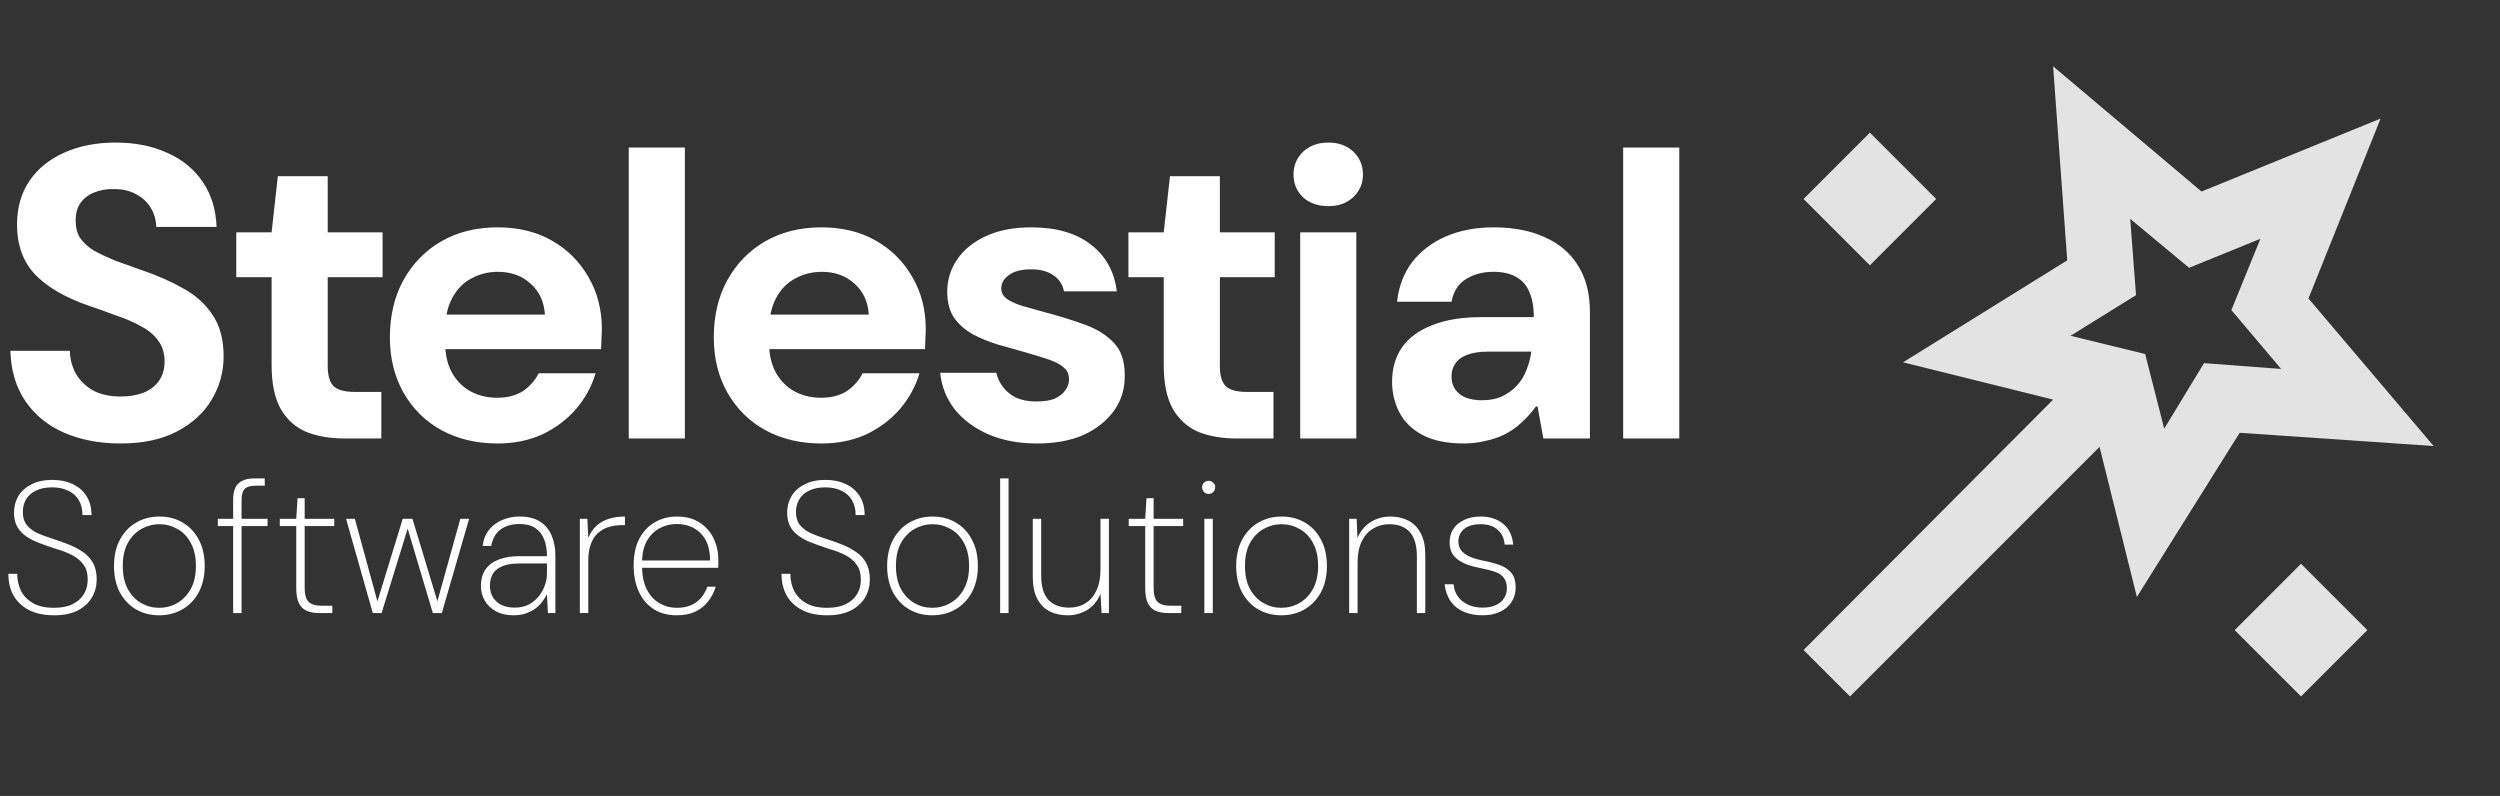 <svg width="1203" height="383" viewBox="0 0 1203 383" fill="none" xmlns="http://www.w3.org/2000/svg">
<rect x="0" y="0" width="1203" height="383" fill="#333333" stroke="none"/>
<path d="M58 213.4C47.867 213.4 38.8 211.667 30.8 208.2C22.933 204.733 16.733 199.667 12.2 193C7.667 186.333 5.267 178.267 5 168.8H33.6C33.733 172.933 34.733 176.667 36.6 180C38.6 183.333 41.4 186 45 188C48.6 189.867 52.933 190.8 58 190.8C62.133 190.8 65.8 190.2 69 189C72.2 187.667 74.667 185.8 76.4 183.4C78.267 180.867 79.2 177.733 79.2 174C79.2 170 78.2 166.667 76.2 164C74.333 161.333 71.667 159.067 68.2 157.2C64.733 155.2 60.8 153.467 56.4 152C52.133 150.4 47.667 148.8 43 147.2C31.667 143.333 23 138.333 17 132.2C11.133 126.067 8.2 118 8.2 108C8.2 99.867 10.2 92.867 14.2 87C18.2 81.133 23.8 76.6 31 73.4C38.2 70.2 46.4 68.6 55.6 68.6C65.067 68.6 73.4 70.267 80.6 73.6C87.8 76.8 93.467 81.467 97.6 87.6C101.733 93.733 103.933 100.933 104.2 109.2H75.2C75.067 105.6 74.133 102.467 72.4 99.8C70.8 97.133 68.467 95 65.4 93.4C62.467 91.8 59 91 55 91C51.533 90.867 48.333 91.4 45.4 92.6C42.6 93.667 40.4 95.333 38.8 97.6C37.2 99.733 36.4 102.6 36.4 106.2C36.4 109.533 37.133 112.333 38.6 114.6C40.2 116.867 42.4 118.867 45.2 120.6C48.133 122.2 51.533 123.8 55.4 125.4C59.4 126.867 63.867 128.467 68.8 130.2C75.867 132.6 82.333 135.467 88.2 138.8C94.067 142 98.733 146.2 102.2 151.4C105.8 156.6 107.6 163.333 107.6 171.6C107.6 179.067 105.667 186 101.8 192.4C98.067 198.667 92.533 203.733 85.2 207.6C77.867 211.467 68.8 213.4 58 213.4ZM165.895 211C158.829 211 152.629 209.933 147.295 207.8C142.095 205.533 138.029 201.867 135.095 196.8C132.162 191.6 130.695 184.533 130.695 175.6V133.4H113.695V111.8H130.695L133.695 84.8H157.695V111.8H184.095V133.4H157.695V176C157.695 180.8 158.695 184.133 160.695 186C162.695 187.733 166.095 188.6 170.895 188.6H183.495V211H165.895ZM239.417 213.4C229.284 213.4 220.284 211.267 212.417 207C204.684 202.733 198.617 196.733 194.217 189C189.817 181.267 187.617 172.4 187.617 162.4C187.617 152 189.751 142.867 194.017 135C198.417 127 204.484 120.733 212.217 116.2C220.084 111.667 229.151 109.4 239.417 109.4C249.417 109.4 258.151 111.533 265.617 115.8C273.084 120.067 278.951 125.933 283.217 133.4C287.484 140.733 289.617 149.067 289.617 158.4C289.617 159.733 289.551 161.267 289.417 163C289.417 164.6 289.351 166.267 289.217 168H206.817V151.4H262.217C261.817 145.133 259.484 140.133 255.217 136.4C251.084 132.667 245.884 130.8 239.617 130.8C234.951 130.8 230.684 131.867 226.817 134C222.951 136 219.884 139.133 217.617 143.4C215.351 147.533 214.217 152.8 214.217 159.2V165C214.217 170.467 215.284 175.2 217.417 179.2C219.551 183.067 222.484 186.067 226.217 188.2C230.084 190.333 234.417 191.4 239.217 191.4C244.151 191.4 248.284 190.333 251.617 188.2C254.951 185.933 257.484 183.067 259.217 179.6H286.617C284.751 185.867 281.617 191.6 277.217 196.8C272.817 201.867 267.417 205.933 261.017 209C254.617 211.933 247.417 213.4 239.417 213.4ZM302.555 211V71H329.555V211H302.555ZM395.277 213.4C385.143 213.4 376.143 211.267 368.277 207C360.543 202.733 354.477 196.733 350.077 189C345.677 181.267 343.477 172.4 343.477 162.4C343.477 152 345.61 142.867 349.877 135C354.277 127 360.343 120.733 368.077 116.2C375.943 111.667 385.01 109.4 395.277 109.4C405.277 109.4 414.01 111.533 421.477 115.8C428.943 120.067 434.81 125.933 439.077 133.4C443.343 140.733 445.477 149.067 445.477 158.4C445.477 159.733 445.41 161.267 445.277 163C445.277 164.6 445.21 166.267 445.077 168H362.677V151.4H418.077C417.677 145.133 415.343 140.133 411.077 136.4C406.943 132.667 401.743 130.8 395.477 130.8C390.81 130.8 386.543 131.867 382.677 134C378.81 136 375.743 139.133 373.477 143.4C371.21 147.533 370.077 152.8 370.077 159.2V165C370.077 170.467 371.143 175.2 373.277 179.2C375.41 183.067 378.343 186.067 382.077 188.2C385.943 190.333 390.277 191.4 395.077 191.4C400.01 191.4 404.143 190.333 407.477 188.2C410.81 185.933 413.343 183.067 415.077 179.6H442.477C440.61 185.867 437.477 191.6 433.077 196.8C428.677 201.867 423.277 205.933 416.877 209C410.477 211.933 403.277 213.4 395.277 213.4ZM499.014 213.4C490.214 213.4 482.414 211.933 475.614 209C468.947 206.067 463.547 202.067 459.414 197C455.414 191.8 453.081 185.933 452.414 179.4H479.414C479.947 181.8 481.014 184.067 482.614 186.2C484.214 188.333 486.347 190.067 489.014 191.4C491.814 192.6 495.014 193.2 498.614 193.2C502.347 193.2 505.347 192.733 507.614 191.8C509.881 190.733 511.547 189.4 512.614 187.8C513.814 186.2 514.414 184.467 514.414 182.6C514.414 180.067 513.547 178.133 511.814 176.8C510.214 175.333 507.814 174.067 504.614 173C501.547 171.933 497.881 170.8 493.614 169.6C489.214 168.4 484.747 167.133 480.214 165.8C475.814 164.467 471.747 162.8 468.014 160.8C464.281 158.667 461.281 156 459.014 152.8C456.881 149.467 455.814 145.333 455.814 140.4C455.814 134.667 457.414 129.467 460.614 124.8C463.814 120.133 468.414 116.4 474.414 113.6C480.547 110.8 487.814 109.4 496.214 109.4C508.214 109.4 517.747 112.133 524.814 117.6C532.014 123.067 536.214 130.6 537.414 140.2H512.014C511.347 136.867 509.614 134.267 506.814 132.4C504.147 130.533 500.614 129.6 496.214 129.6C491.547 129.6 487.947 130.533 485.414 132.4C483.014 134.133 481.814 136.267 481.814 138.8C481.814 140.667 482.614 142.267 484.214 143.6C485.814 144.8 488.147 145.933 491.214 147C494.414 147.933 498.214 149 502.614 150.2C509.681 152.067 516.147 154.067 522.014 156.2C527.881 158.333 532.547 161.267 536.014 165C539.481 168.6 541.214 173.733 541.214 180.4C541.347 186.8 539.681 192.467 536.214 197.4C532.747 202.333 527.881 206.267 521.614 209.2C515.347 212 507.814 213.4 499.014 213.4ZM595.192 211C588.126 211 581.926 209.933 576.592 207.8C571.392 205.533 567.326 201.867 564.392 196.8C561.459 191.6 559.992 184.533 559.992 175.6V133.4H542.992V111.8H559.992L562.992 84.8H586.992V111.8H613.392V133.4H586.992V176C586.992 180.8 587.992 184.133 589.992 186C591.992 187.733 595.392 188.6 600.192 188.6H612.792V211H595.192ZM625.653 211V111.8H652.653V211H625.653ZM639.253 99.2C634.32 99.2 630.253 97.8 627.053 95C623.986 92.067 622.453 88.4 622.453 84C622.453 79.6 623.986 75.933 627.053 73C630.253 70.067 634.32 68.6 639.253 68.6C644.186 68.6 648.186 70.067 651.253 73C654.32 75.933 655.853 79.6 655.853 84C655.853 88.267 654.32 91.867 651.253 94.8C648.186 97.733 644.186 99.2 639.253 99.2ZM704.267 213.4C696.401 213.4 689.867 212.067 684.667 209.4C679.601 206.733 675.867 203.133 673.467 198.6C671.067 194.067 669.867 189.067 669.867 183.6C669.867 177.467 671.401 172.067 674.467 167.4C677.667 162.733 682.467 159.133 688.867 156.6C695.267 153.933 703.334 152.6 713.067 152.6H738.067C738.067 147.667 737.334 143.6 735.867 140.4C734.534 137.2 732.401 134.8 729.467 133.2C726.667 131.6 723.067 130.8 718.667 130.8C713.467 130.8 709.001 132 705.267 134.4C701.667 136.667 699.401 140.267 698.467 145.2H672.267C673.067 137.867 675.467 131.533 679.467 126.2C683.601 120.867 689.001 116.733 695.667 113.8C702.467 110.867 710.134 109.4 718.667 109.4C728.267 109.4 736.534 111 743.467 114.2C750.401 117.267 755.734 121.867 759.467 128C763.201 134 765.067 141.333 765.067 150V211H742.667L739.867 195.6H739.067C736.934 198.533 734.601 201.133 732.067 203.4C729.667 205.667 727.001 207.533 724.067 209C721.134 210.467 718.001 211.533 714.667 212.2C711.334 213 707.867 213.4 704.267 213.4ZM713.067 192.6C716.801 192.6 720.001 192 722.667 190.8C725.467 189.467 727.867 187.733 729.867 185.6C731.867 183.467 733.401 181 734.467 178.2C735.667 175.267 736.467 172.267 736.867 169.2H716.067C711.934 169.2 708.534 169.733 705.867 170.8C703.334 171.733 701.467 173.133 700.267 175C699.067 176.733 698.467 178.8 698.467 181.2C698.467 183.6 699.067 185.667 700.267 187.4C701.467 189.133 703.201 190.467 705.467 191.4C707.734 192.2 710.267 192.6 713.067 192.6ZM781.07 211V71H808.07V211H781.07Z" fill="white"/>
<path d="M26.01 296.08C21.15 296.08 17.07 295.21 13.77 293.47C10.53 291.73 8.07 289.36 6.39 286.36C4.77 283.3 3.99 279.88 4.05 276.1H8.28C8.28 279.04 8.88 281.77 10.08 284.29C11.34 286.75 13.26 288.73 15.84 290.23C18.48 291.73 21.84 292.48 25.92 292.48C29.64 292.48 32.67 291.88 35.01 290.68C37.41 289.48 39.21 287.86 40.41 285.82C41.61 283.78 42.21 281.5 42.21 278.98C42.21 275.92 41.52 273.49 40.14 271.69C38.82 269.83 37.05 268.33 34.83 267.19C32.67 266.05 30.24 265.09 27.54 264.31C24.9 263.47 22.29 262.57 19.71 261.61C15.51 260.11 12.3 258.22 10.08 255.94C7.86 253.6 6.75 250.51 6.75 246.67C6.75 243.73 7.44 241.09 8.82 238.75C10.26 236.35 12.36 234.46 15.12 233.08C17.88 231.64 21.24 230.92 25.2 230.92C28.86 230.92 32.1 231.58 34.92 232.9C37.74 234.22 39.96 236.14 41.58 238.66C43.2 241.12 44.01 244.18 44.01 247.84H39.69C39.69 245.02 39.09 242.62 37.89 240.64C36.75 238.66 35.07 237.16 32.85 236.14C30.69 235.06 28.11 234.52 25.11 234.52C21.93 234.52 19.29 235.06 17.19 236.14C15.09 237.16 13.53 238.57 12.51 240.37C11.49 242.11 10.98 244.12 10.98 246.4C10.98 248.98 11.61 251.05 12.87 252.61C14.13 254.17 15.81 255.46 17.91 256.48C20.07 257.44 22.47 258.34 25.11 259.18C27.75 260.02 30.45 260.98 33.21 262.06C35.73 263.08 37.98 264.28 39.96 265.66C42 267.04 43.59 268.78 44.73 270.88C45.93 272.98 46.53 275.62 46.53 278.8C46.53 281.92 45.78 284.8 44.28 287.44C42.78 290.02 40.5 292.12 37.44 293.74C34.44 295.3 30.63 296.08 26.01 296.08ZM76.547 296.08C72.407 296.08 68.687 295.12 65.387 293.2C62.147 291.28 59.567 288.55 57.647 285.01C55.787 281.41 54.857 277.21 54.857 272.41C54.857 267.43 55.817 263.17 57.737 259.63C59.657 256.09 62.267 253.36 65.567 251.44C68.867 249.52 72.587 248.56 76.727 248.56C80.927 248.56 84.647 249.52 87.887 251.44C91.187 253.36 93.767 256.09 95.627 259.63C97.547 263.17 98.507 267.43 98.507 272.41C98.507 277.21 97.547 281.41 95.627 285.01C93.707 288.55 91.097 291.28 87.797 293.2C84.497 295.12 80.747 296.08 76.547 296.08ZM76.547 292.48C79.667 292.48 82.547 291.73 85.187 290.23C87.887 288.73 90.077 286.48 91.757 283.48C93.437 280.48 94.277 276.76 94.277 272.32C94.277 267.88 93.437 264.16 91.757 261.16C90.137 258.16 87.977 255.94 85.277 254.5C82.637 253 79.787 252.25 76.727 252.25C73.667 252.25 70.787 253 68.087 254.5C65.387 256 63.197 258.25 61.517 261.25C59.897 264.19 59.087 267.88 59.087 272.32C59.087 276.76 59.897 280.48 61.517 283.48C63.197 286.48 65.357 288.73 67.997 290.23C70.637 291.73 73.487 292.48 76.547 292.48ZM112.192 295V240.37C112.192 238.15 112.522 236.29 113.182 234.79C113.902 233.29 115.012 232.15 116.512 231.37C118.072 230.59 120.082 230.2 122.542 230.2H127.402V233.71H122.992C120.532 233.71 118.792 234.22 117.772 235.24C116.752 236.26 116.242 238.03 116.242 240.55V295H112.192ZM104.812 253.15V249.64H128.752V253.15H104.812ZM153.714 295C151.314 295 149.274 294.64 147.594 293.92C145.974 293.2 144.714 291.97 143.814 290.23C142.974 288.43 142.554 286.03 142.554 283.03V253.15H134.634V249.64H142.554L143.184 239.74H146.604V249.64H160.824V253.15H146.604V282.94C146.604 286.12 147.234 288.34 148.494 289.6C149.754 290.86 151.884 291.49 154.884 291.49H159.924V295H153.714ZM179.392 295L166.522 249.64H170.752L181.912 290.5H181.282L193.792 249.64H198.472L210.802 290.41H210.172L221.512 249.64H225.742L212.602 295H208.282L195.862 253.33H196.492L183.622 295H179.392ZM247.179 296.08C243.759 296.08 240.879 295.42 238.539 294.1C236.199 292.78 234.429 291.07 233.229 288.97C232.029 286.81 231.429 284.5 231.429 282.04C231.429 278.74 232.179 276.04 233.679 273.94C235.179 271.84 237.279 270.28 239.979 269.26C242.739 268.18 245.919 267.64 249.519 267.64H263.199C263.199 264.4 262.719 261.64 261.759 259.36C260.859 257.08 259.449 255.31 257.529 254.05C255.609 252.79 253.089 252.16 249.969 252.16C246.309 252.16 243.279 253.03 240.879 254.77C238.539 256.51 237.039 259.15 236.379 262.69H232.239C232.659 259.51 233.709 256.9 235.389 254.86C237.129 252.76 239.259 251.2 241.779 250.18C244.299 249.1 247.029 248.56 249.969 248.56C254.109 248.56 257.439 249.4 259.959 251.08C262.479 252.7 264.309 254.92 265.449 257.74C266.649 260.5 267.249 263.65 267.249 267.19V295H263.649L263.199 285.91C262.719 286.87 262.059 287.95 261.219 289.15C260.379 290.35 259.329 291.46 258.069 292.48C256.809 293.5 255.279 294.34 253.479 295C251.739 295.72 249.639 296.08 247.179 296.08ZM247.629 292.39C250.209 292.39 252.459 291.91 254.379 290.95C256.299 289.93 257.919 288.61 259.239 286.99C260.559 285.31 261.549 283.51 262.209 281.59C262.869 279.67 263.199 277.78 263.199 275.92V271.15H249.789C246.249 271.15 243.459 271.63 241.419 272.59C239.379 273.49 237.909 274.75 237.009 276.37C236.169 277.99 235.749 279.85 235.749 281.95C235.749 283.87 236.199 285.64 237.099 287.26C237.999 288.82 239.349 290.08 241.149 291.04C242.949 291.94 245.109 292.39 247.629 292.39ZM279.027 295V249.64H282.627L283.077 258.82C284.097 256.42 285.417 254.47 287.037 252.97C288.717 251.47 290.697 250.36 292.977 249.64C295.257 248.92 297.837 248.56 300.717 248.56V252.7H299.097C297.297 252.7 295.437 252.94 293.517 253.42C291.657 253.9 289.917 254.77 288.297 256.03C286.737 257.23 285.477 258.97 284.517 261.25C283.557 263.53 283.077 266.44 283.077 269.98V295H279.027ZM325.606 296.08C321.346 296.08 317.656 295.09 314.536 293.11C311.476 291.13 309.106 288.34 307.426 284.74C305.746 281.14 304.906 276.91 304.906 272.05C304.906 267.13 305.776 262.93 307.516 259.45C309.316 255.97 311.776 253.3 314.896 251.44C318.076 249.52 321.706 248.56 325.786 248.56C330.166 248.56 333.826 249.55 336.766 251.53C339.706 253.45 341.926 256 343.426 259.18C344.926 262.36 345.676 265.84 345.676 269.62C345.676 270.22 345.676 270.79 345.676 271.33C345.676 271.87 345.646 272.5 345.586 273.22H307.786V269.71H341.716C341.656 263.89 340.126 259.51 337.126 256.57C334.126 253.63 330.286 252.16 325.606 252.16C322.726 252.16 320.026 252.82 317.506 254.14C314.986 255.46 312.916 257.5 311.296 260.26C309.736 263.02 308.956 266.53 308.956 270.79V272.41C308.956 276.97 309.736 280.75 311.296 283.75C312.856 286.69 314.896 288.88 317.416 290.32C319.936 291.76 322.666 292.48 325.606 292.48C329.386 292.48 332.506 291.61 334.966 289.87C337.426 288.07 339.226 285.55 340.366 282.31H344.416C343.636 284.95 342.406 287.32 340.726 289.42C339.106 291.52 337.036 293.17 334.516 294.37C331.996 295.51 329.026 296.08 325.606 296.08ZM398.051 296.08C393.191 296.08 389.111 295.21 385.811 293.47C382.571 291.73 380.111 289.36 378.431 286.36C376.811 283.3 376.031 279.88 376.091 276.1H380.321C380.321 279.04 380.921 281.77 382.121 284.29C383.381 286.75 385.301 288.73 387.881 290.23C390.521 291.73 393.881 292.48 397.961 292.48C401.681 292.48 404.711 291.88 407.051 290.68C409.451 289.48 411.251 287.86 412.451 285.82C413.651 283.78 414.251 281.5 414.251 278.98C414.251 275.92 413.561 273.49 412.181 271.69C410.861 269.83 409.091 268.33 406.871 267.19C404.711 266.05 402.281 265.09 399.581 264.31C396.941 263.47 394.331 262.57 391.751 261.61C387.551 260.11 384.341 258.22 382.121 255.94C379.901 253.6 378.791 250.51 378.791 246.67C378.791 243.73 379.481 241.09 380.861 238.75C382.301 236.35 384.401 234.46 387.161 233.08C389.921 231.64 393.281 230.92 397.241 230.92C400.901 230.92 404.141 231.58 406.961 232.9C409.781 234.22 412.001 236.14 413.621 238.66C415.241 241.12 416.051 244.18 416.051 247.84H411.731C411.731 245.02 411.131 242.62 409.931 240.64C408.791 238.66 407.111 237.16 404.891 236.14C402.731 235.06 400.151 234.52 397.151 234.52C393.971 234.52 391.331 235.06 389.231 236.14C387.131 237.16 385.571 238.57 384.551 240.37C383.531 242.11 383.021 244.12 383.021 246.4C383.021 248.98 383.651 251.05 384.911 252.61C386.171 254.17 387.851 255.46 389.951 256.48C392.111 257.44 394.511 258.34 397.151 259.18C399.791 260.02 402.491 260.98 405.251 262.06C407.771 263.08 410.021 264.28 412.001 265.66C414.041 267.04 415.631 268.78 416.771 270.88C417.971 272.98 418.571 275.62 418.571 278.8C418.571 281.92 417.821 284.8 416.321 287.44C414.821 290.02 412.541 292.12 409.481 293.74C406.481 295.3 402.671 296.08 398.051 296.08ZM448.588 296.08C444.448 296.08 440.728 295.12 437.428 293.2C434.188 291.28 431.608 288.55 429.688 285.01C427.828 281.41 426.898 277.21 426.898 272.41C426.898 267.43 427.858 263.17 429.778 259.63C431.698 256.09 434.308 253.36 437.608 251.44C440.908 249.52 444.628 248.56 448.768 248.56C452.968 248.56 456.688 249.52 459.928 251.44C463.228 253.36 465.808 256.09 467.668 259.63C469.588 263.17 470.548 267.43 470.548 272.41C470.548 277.21 469.588 281.41 467.668 285.01C465.748 288.55 463.138 291.28 459.838 293.2C456.538 295.12 452.788 296.08 448.588 296.08ZM448.588 292.48C451.708 292.48 454.588 291.73 457.228 290.23C459.928 288.73 462.118 286.48 463.798 283.48C465.478 280.48 466.318 276.76 466.318 272.32C466.318 267.88 465.478 264.16 463.798 261.16C462.178 258.16 460.018 255.94 457.318 254.5C454.678 253 451.828 252.25 448.768 252.25C445.708 252.25 442.828 253 440.128 254.5C437.428 256 435.238 258.25 433.558 261.25C431.938 264.19 431.128 267.88 431.128 272.32C431.128 276.76 431.938 280.48 433.558 283.48C435.238 286.48 437.398 288.73 440.038 290.23C442.678 291.73 445.528 292.48 448.588 292.48ZM481.263 295V230.2H485.313V295H481.263ZM513.802 296.08C510.562 296.08 507.652 295.45 505.072 294.19C502.552 292.87 500.572 290.86 499.132 288.16C497.692 285.4 496.972 281.83 496.972 277.45V249.64H501.022V276.91C501.022 282.19 502.162 286.09 504.442 288.61C506.782 291.13 510.142 292.39 514.522 292.39C517.462 292.39 520.042 291.7 522.262 290.32C524.542 288.94 526.312 286.9 527.572 284.2C528.892 281.44 529.552 278.08 529.552 274.12V249.64H533.602V295H530.092L529.552 285.82C528.052 289.3 525.892 291.88 523.072 293.56C520.252 295.24 517.162 296.08 513.802 296.08ZM562.23 295C559.83 295 557.79 294.64 556.11 293.92C554.49 293.2 553.23 291.97 552.33 290.23C551.49 288.43 551.07 286.03 551.07 283.03V253.15H543.15V249.64H551.07L551.7 239.74H555.12V249.64H569.34V253.15H555.12V282.94C555.12 286.12 555.75 288.34 557.01 289.6C558.27 290.86 560.4 291.49 563.4 291.49H568.44V295H562.23ZM579.537 295V249.64H583.587V295H579.537ZM581.607 237.67C580.767 237.67 580.017 237.37 579.357 236.77C578.757 236.11 578.457 235.33 578.457 234.43C578.457 233.53 578.757 232.81 579.357 232.27C580.017 231.67 580.767 231.37 581.607 231.37C582.447 231.37 583.167 231.67 583.767 232.27C584.427 232.81 584.757 233.53 584.757 234.43C584.757 235.33 584.427 236.11 583.767 236.77C583.167 237.37 582.447 237.67 581.607 237.67ZM616.547 296.08C612.407 296.08 608.687 295.12 605.387 293.2C602.147 291.28 599.567 288.55 597.647 285.01C595.787 281.41 594.857 277.21 594.857 272.41C594.857 267.43 595.817 263.17 597.737 259.63C599.657 256.09 602.267 253.36 605.567 251.44C608.867 249.52 612.587 248.56 616.727 248.56C620.927 248.56 624.647 249.52 627.887 251.44C631.187 253.36 633.767 256.09 635.627 259.63C637.547 263.17 638.507 267.43 638.507 272.41C638.507 277.21 637.547 281.41 635.627 285.01C633.707 288.55 631.097 291.28 627.797 293.2C624.497 295.12 620.747 296.08 616.547 296.08ZM616.547 292.48C619.667 292.48 622.547 291.73 625.187 290.23C627.887 288.73 630.077 286.48 631.757 283.48C633.437 280.48 634.277 276.76 634.277 272.32C634.277 267.88 633.437 264.16 631.757 261.16C630.137 258.16 627.977 255.94 625.277 254.5C622.637 253 619.787 252.25 616.727 252.25C613.667 252.25 610.787 253 608.087 254.5C605.387 256 603.197 258.25 601.517 261.25C599.897 264.19 599.087 267.88 599.087 272.32C599.087 276.76 599.897 280.48 601.517 283.48C603.197 286.48 605.357 288.73 607.997 290.23C610.637 291.73 613.487 292.48 616.547 292.48ZM649.222 295V249.64H652.822L653.182 258.82C654.742 255.4 656.902 252.85 659.662 251.17C662.482 249.43 665.602 248.56 669.022 248.56C672.322 248.56 675.232 249.22 677.752 250.54C680.272 251.86 682.252 253.9 683.692 256.66C685.132 259.36 685.852 262.87 685.852 267.19V295H681.802V267.82C681.802 262.48 680.662 258.55 678.382 256.03C676.102 253.51 672.802 252.25 668.482 252.25C665.602 252.25 662.992 252.97 660.652 254.41C658.372 255.79 656.572 257.83 655.252 260.53C653.932 263.23 653.272 266.56 653.272 270.52V295H649.222ZM713.4 296.08C710.1 296.08 707.13 295.54 704.49 294.46C701.85 293.32 699.72 291.64 698.1 289.42C696.54 287.2 695.55 284.44 695.13 281.14H699.45C699.69 283.54 700.44 285.58 701.7 287.26C703.02 288.94 704.7 290.23 706.74 291.13C708.78 291.97 711.03 292.39 713.49 292.39C715.95 292.39 718.02 292 719.7 291.22C721.44 290.44 722.76 289.36 723.66 287.98C724.62 286.54 725.1 284.95 725.1 283.21C725.1 280.99 724.62 279.28 723.66 278.08C722.76 276.82 721.38 275.86 719.52 275.2C717.66 274.54 715.32 273.94 712.5 273.4C710.22 272.98 708.15 272.44 706.29 271.78C704.49 271.12 702.93 270.31 701.61 269.35C700.29 268.39 699.27 267.22 698.55 265.84C697.89 264.4 697.56 262.78 697.56 260.98C697.56 258.52 698.16 256.36 699.36 254.5C700.62 252.64 702.36 251.2 704.58 250.18C706.8 249.1 709.44 248.56 712.5 248.56C716.82 248.56 720.39 249.7 723.21 251.98C726.09 254.26 727.74 257.62 728.16 262.06H724.02C723.84 259.12 722.73 256.75 720.69 254.95C718.71 253.15 715.95 252.25 712.41 252.25C708.99 252.25 706.35 253.03 704.49 254.59C702.69 256.09 701.79 258.1 701.79 260.62C701.79 262.06 702.15 263.35 702.87 264.49C703.65 265.63 704.88 266.65 706.56 267.55C708.24 268.39 710.49 269.11 713.31 269.71C716.25 270.25 718.92 270.94 721.32 271.78C723.78 272.62 725.73 273.88 727.17 275.56C728.61 277.24 729.33 279.64 729.33 282.76C729.33 285.34 728.67 287.65 727.35 289.69C726.09 291.67 724.26 293.23 721.86 294.37C719.52 295.51 716.7 296.08 713.4 296.08Z" fill="white"/>
<path d="M890.217 335.125L867.875 312.783L987.961 192.298L915.75 174.345L994.744 125.273L987.961 31.917L1059.38 92.159L1145.55 57.051L1110.84 143.625L1171.08 214.64L1077.73 208.256L1028.26 287.25L1010.3 215.039L890.217 335.125ZM899.792 127.667L867.875 95.75L899.792 63.833L931.708 95.75L899.792 127.667ZM1041.42 206.261L1060.57 174.744L1097.68 177.536L1073.74 149.21L1087.7 114.9L1053.39 128.864L1025.06 105.325L1027.86 142.029L996.34 161.578L1032.25 170.355L1041.42 206.261ZM1107.25 335.125L1075.33 303.208L1107.25 271.292L1139.17 303.208L1107.25 335.125Z" fill="#E3E3E3"/>
</svg>
